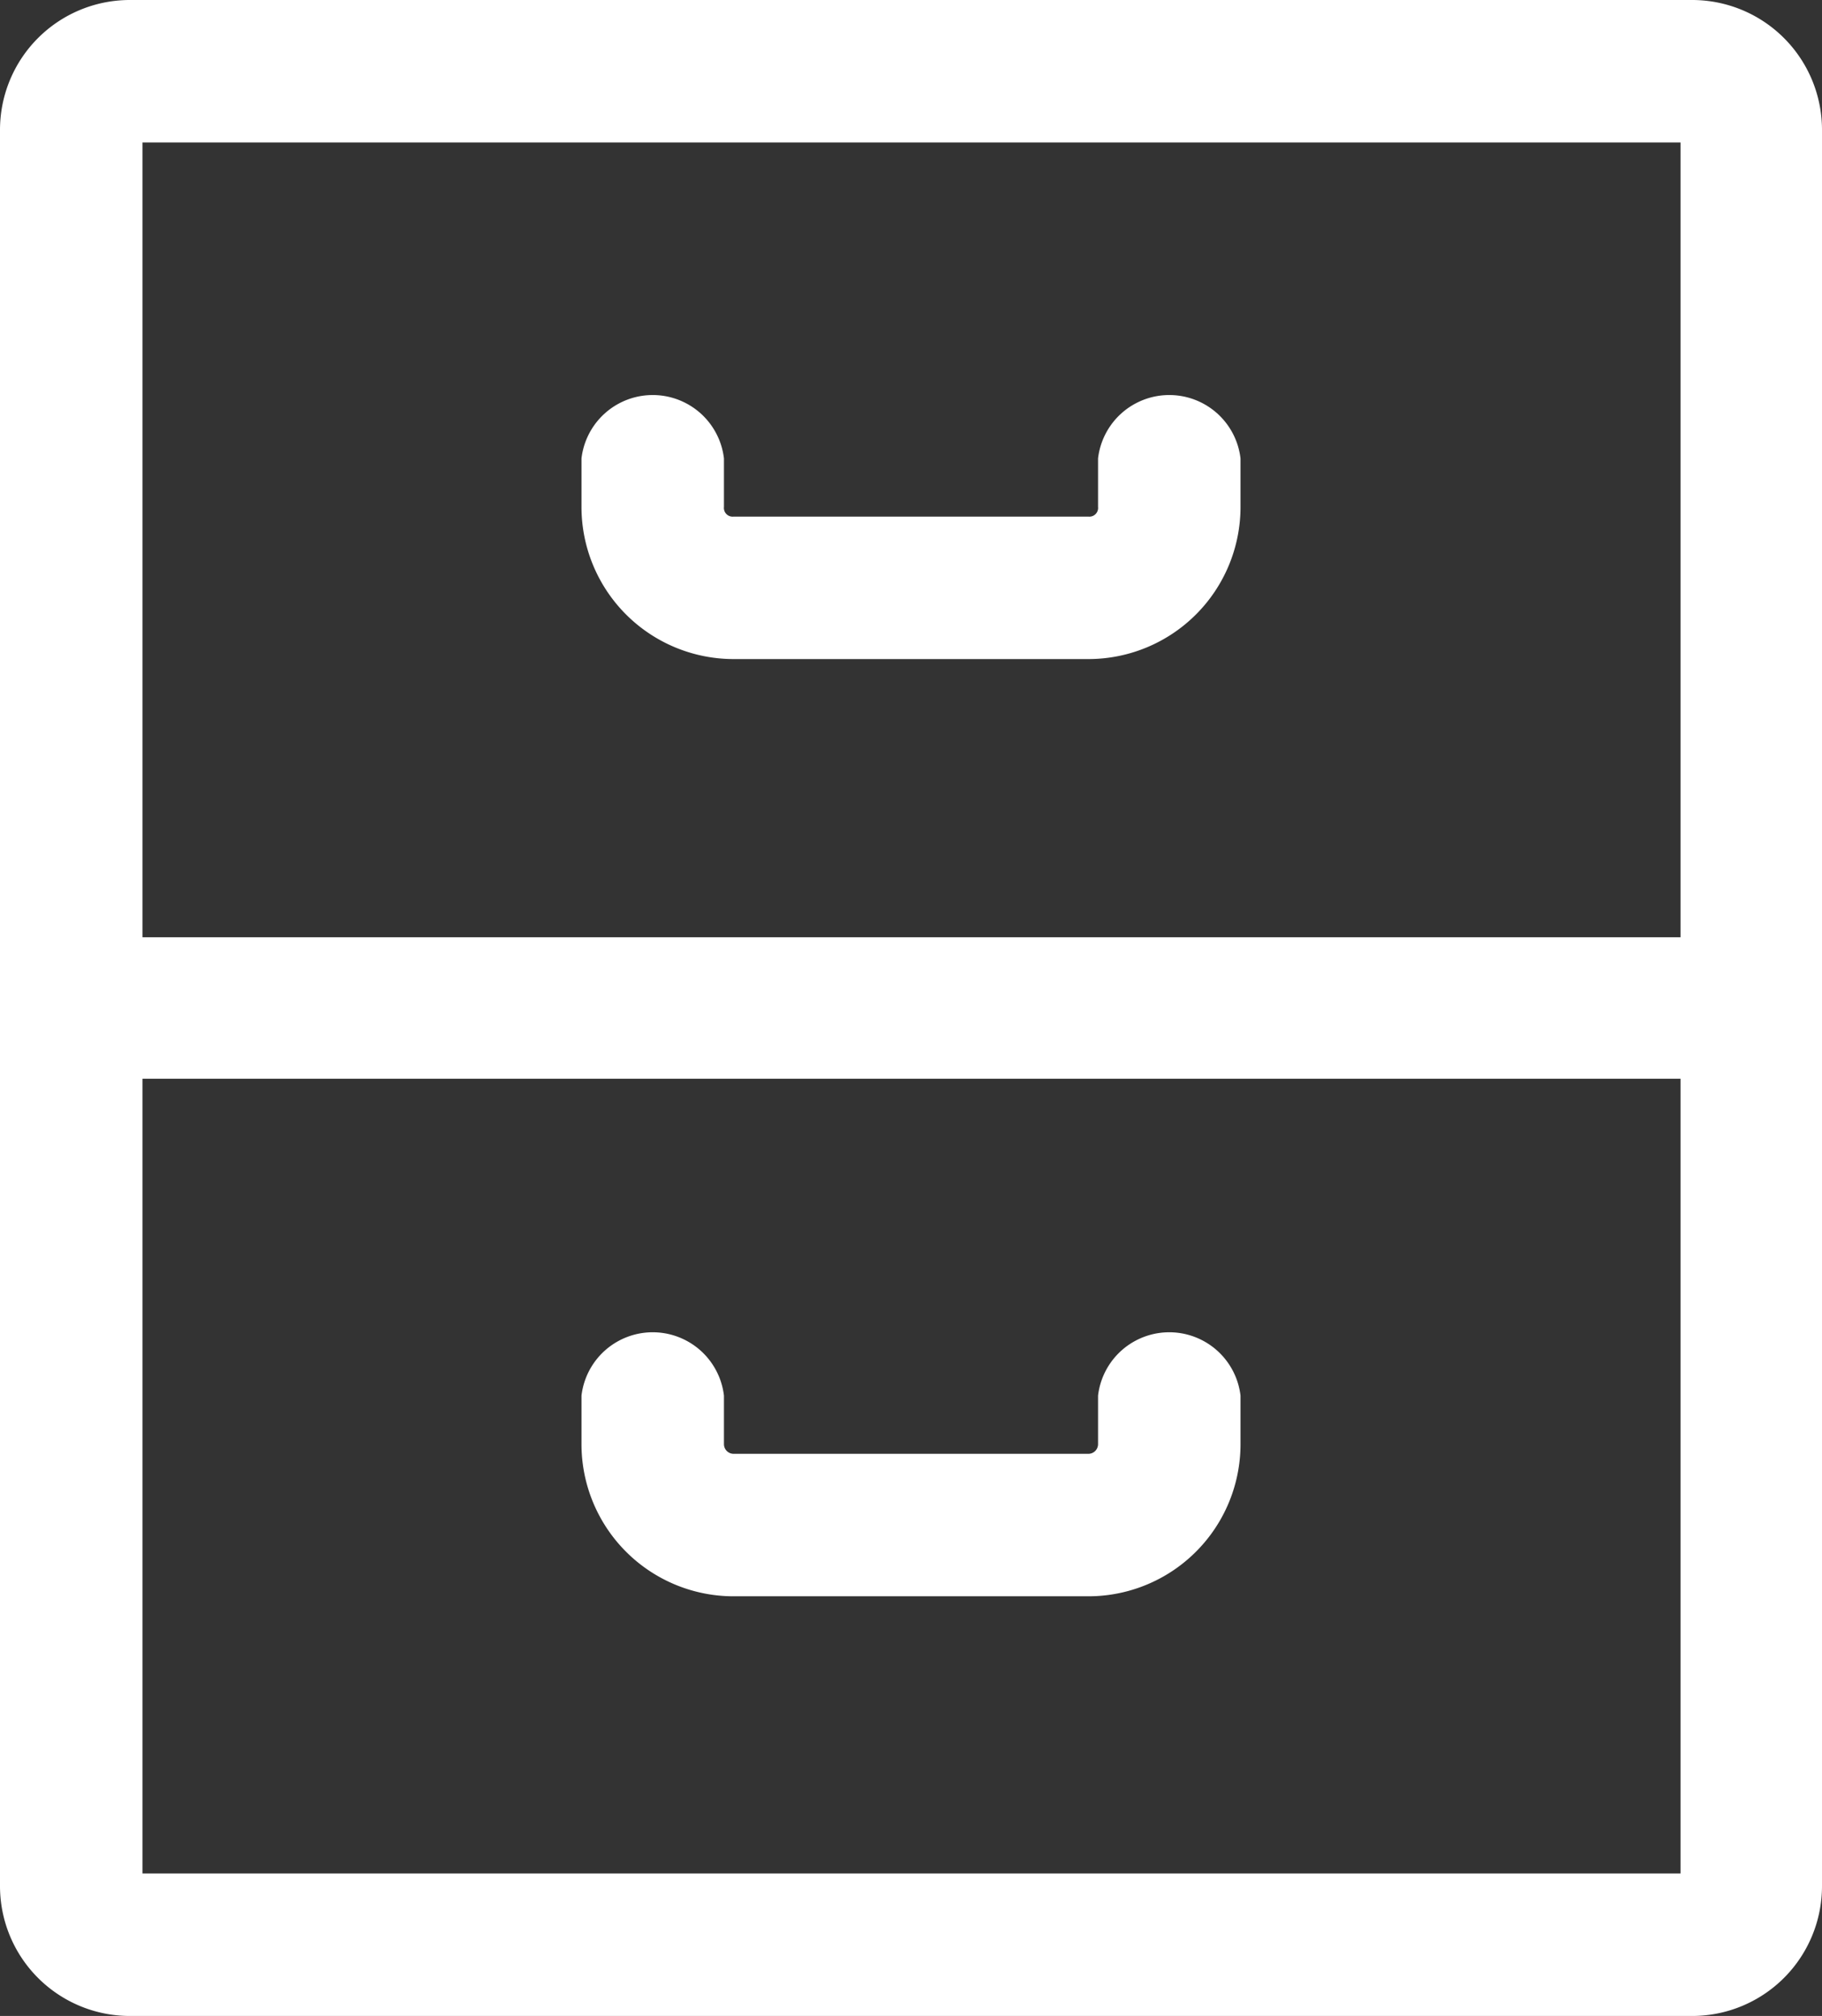 <svg xmlns="http://www.w3.org/2000/svg" viewBox="0 0 18.8 20.8"><rect x="0" y="0" width="18.8" height="20.8" fill="#333333" stroke="none"/><title>Asset 7</title><g id="Layer_2" data-name="Layer 2"><g id="Layer_1-2" data-name="Layer 1"><path d="M1.34,20.8A1.34,1.34,0,0,1,0,19.46V1.34A1.34,1.34,0,0,1,1.34,0H17.46A1.34,1.34,0,0,1,18.8,1.34V19.46a1.34,1.34,0,0,1-1.34,1.34Zm16-1.47v-8.2H1.47v8.2Zm0-9.66V1.47H1.47v8.2Z" style="fill:#fff"/><path d="M7.57,6.8A1.57,1.57,0,0,1,6,5.23v-.5a.74.74,0,0,1,1.47,0v.5a.09.09,0,0,0,.1.1h3.66a.09.09,0,0,0,.1-.1v-.5a.74.74,0,0,1,1.47,0v.5A1.57,1.57,0,0,1,11.23,6.8Z" style="fill:#fff"/><path d="M7.57,16.47A1.57,1.57,0,0,1,6,14.9v-.5a.74.74,0,0,1,1.47,0v.5a.1.1,0,0,0,.1.1h3.66a.1.1,0,0,0,.1-.1v-.5a.74.74,0,0,1,1.47,0v.5a1.57,1.57,0,0,1-1.57,1.57Z" style="fill:#fff"/></g></g></svg>